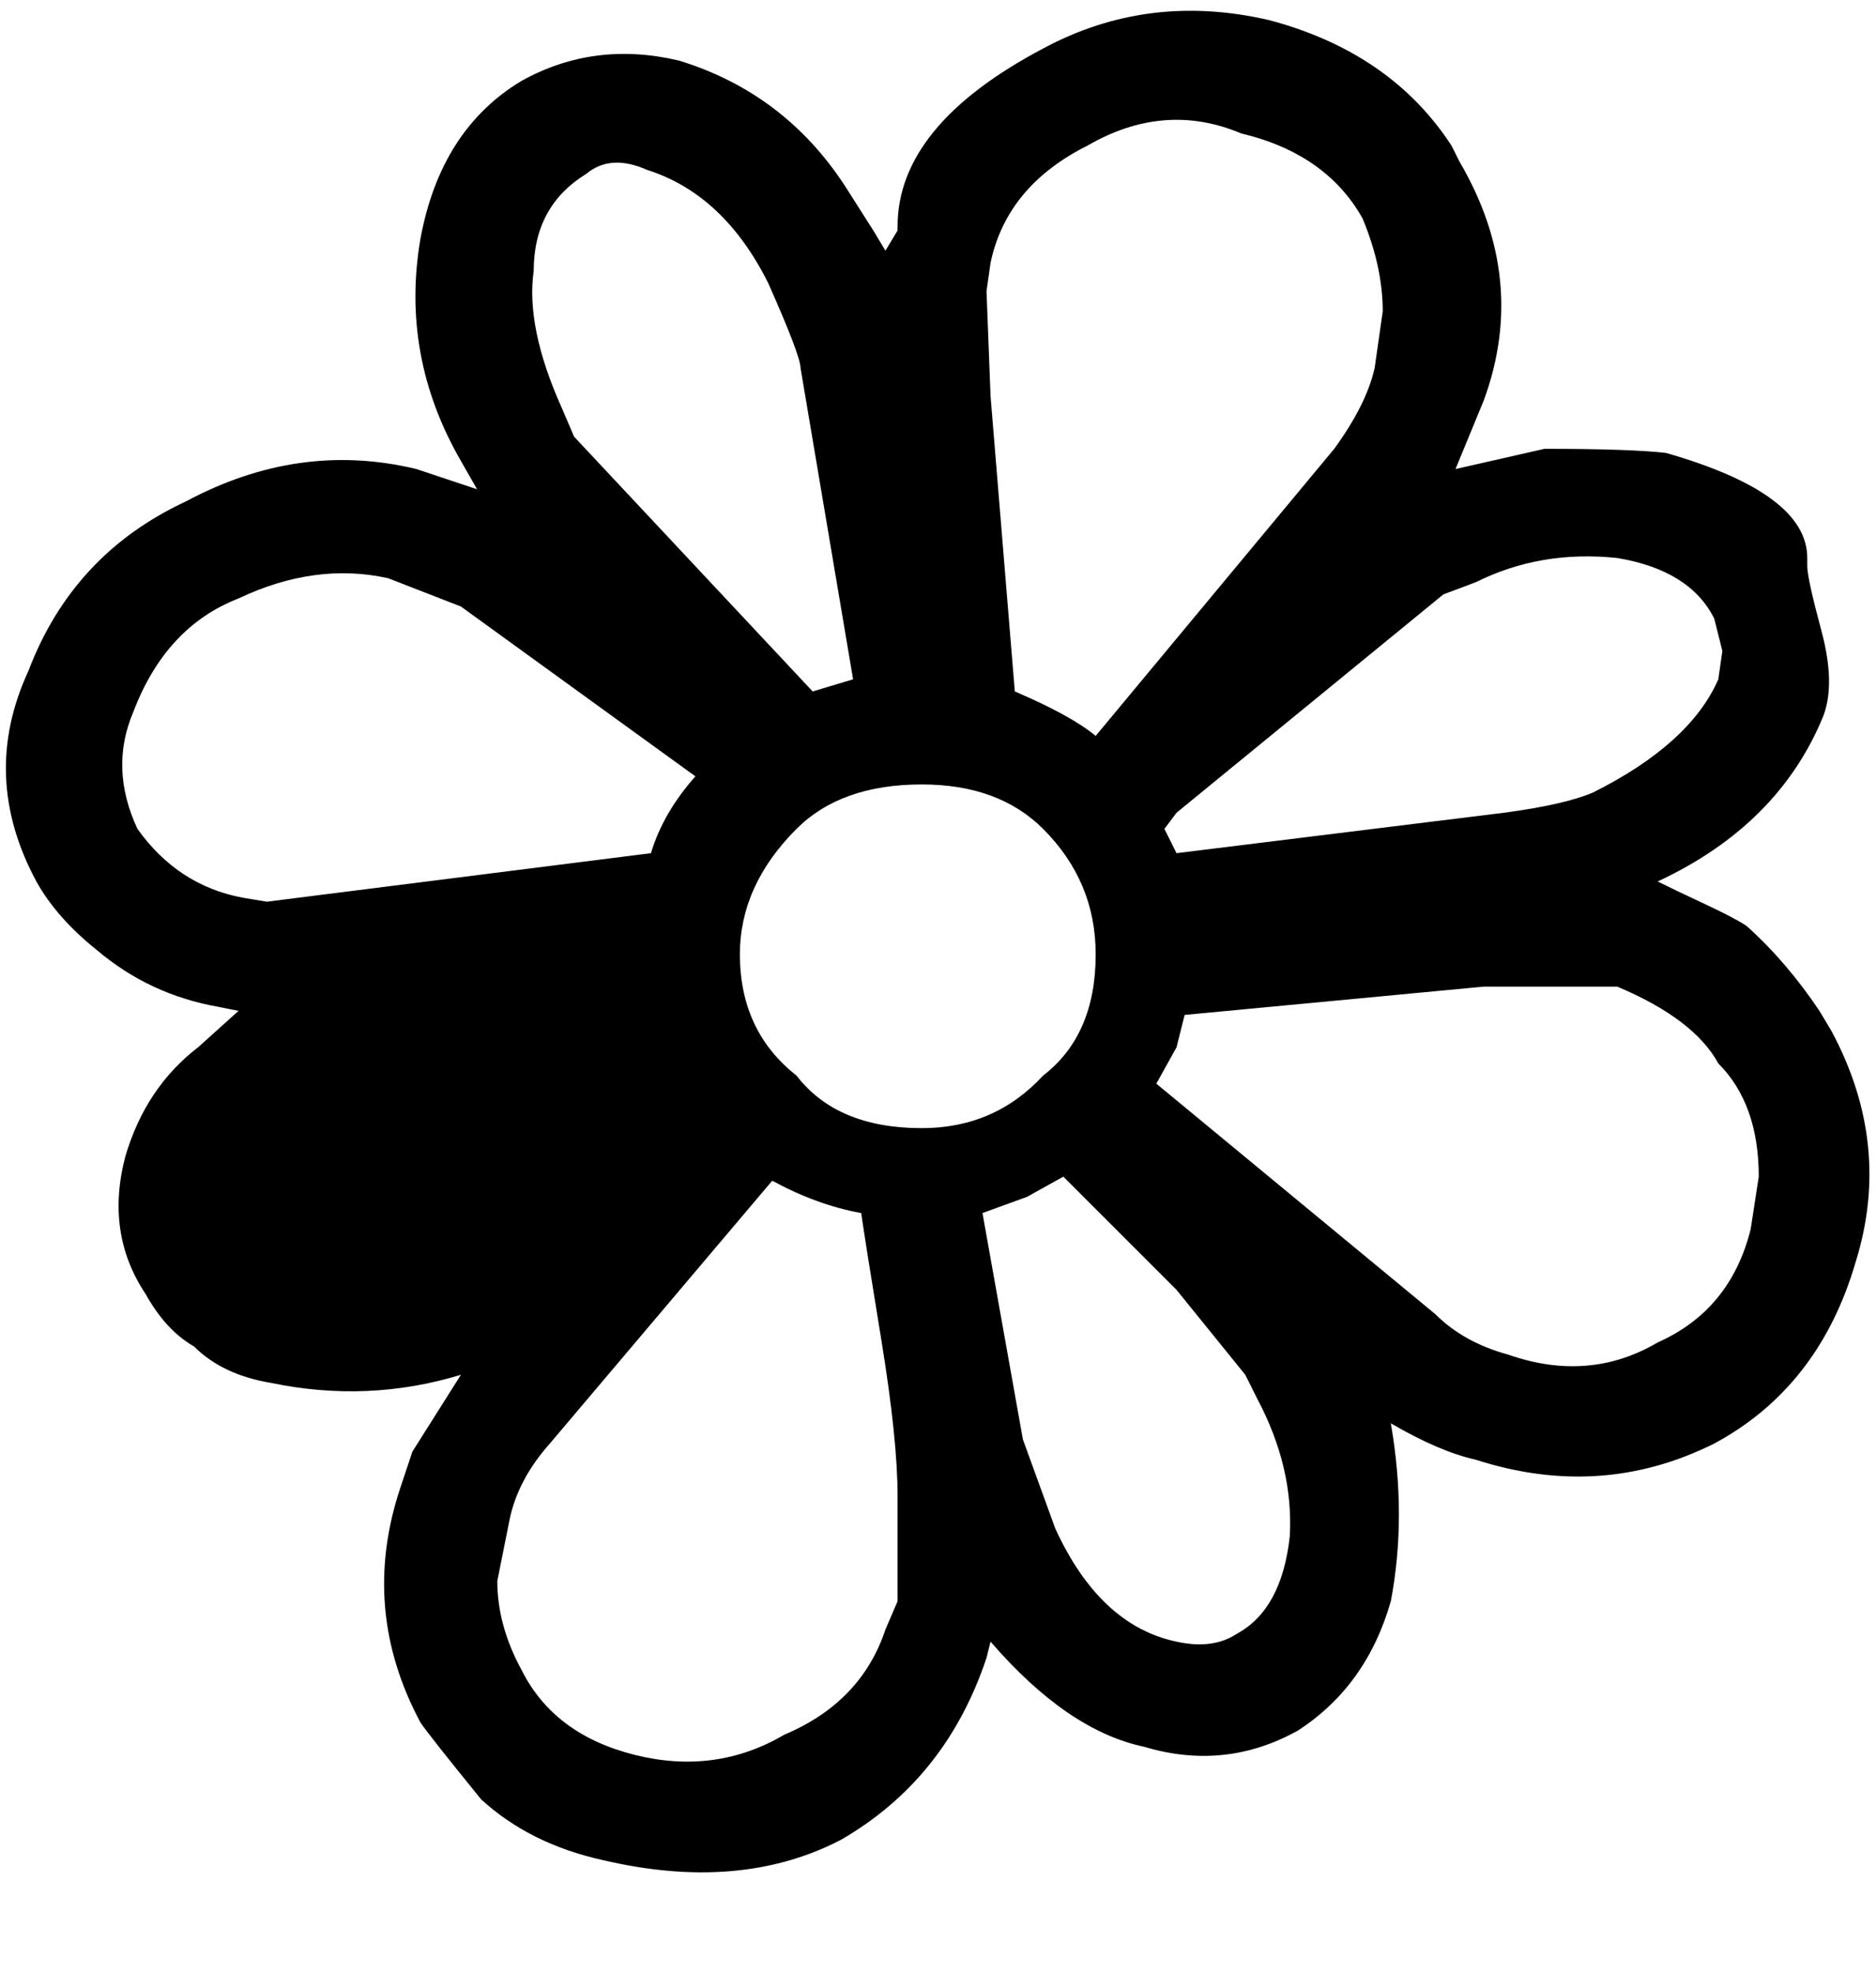 <svg xmlns="http://www.w3.org/2000/svg" xmlns:xlink="http://www.w3.org/1999/xlink" width="464" height="488" viewBox="0 0 464 488"><path fill="currentColor" d="m453 255l-3-5q-8-12-18-21q-3-2-10.5-5.5T410 218q30-14 41-41q3-8-.5-21t-3.5-16v-2q0-16-35-26q-9-1-30-1l-22 5l7-17q11-30-6-59l-2-4q-15-23-45-31q-30-7-56 7q-36 19-36 44v1l-3 5l-3-5l-7-11q-15-23-41-31q-21-5-39 5q-20 12-25 39q-5 29 10 55l4 7l-15-5q-29-7-57 8q-28 13-39 42q-12 26 2 52q5 9 15 17q13 11 30 14l5 1l-10 9q-13 10-18 27q-5 19 5 34q5 9 12 13q7 7 19 9q24 5 47-2l-12 19l-3 9q-10 30 5 58q2 3 15 19q12 11 30 15q34 8 59-5q26-15 36-45l1-4q19 22 38 26q20 6 38-4q17-11 23-32q4-21 0-44q12 7 21 9q31 10 59-4q26-14 35-45q9-29-6-57m-96-108l8-3q16-8 35-6q18 3 24 15l2 8l-1 7q-7 16-31 28q-7 3-22 5l-81 10l-2-4l-1-2l3-4zM245 65q4-19 24-29q19-11 38-3q21 5 30 21q5 12 5 23l-2 14q-2 9-10 20l-59 71q-6-5-20-11l-6-73l-1-26zm-113 2q0-16 13-24q6-5 15-1q19 6 30 28q8 18 8 21l13 77l-10 3l-59-63l-3-7q-9-20-7-34M34 205q-7-15-1-29q8-21 26-28q19-9 37-5l18 7l58 42q-8 9-11 19l-95 12l-6-1q-16-3-26-17m188 191l-3 7q-6 18-25 26q-17 10-37 5t-28-21q-6-11-6-22l3-15q2-10 10-19l55-65q11 6 22 8q1 7 5 31.5t4 38.5zm-25-130q-14-11-14-30q0-17 14-31q11-11 31-11q19 0 30 11q13 13 13 31q0 20-13 30q-12 13-30 13q-21 0-31-13m122 114q-2 18-13 24q-6 4-15 2q-19-4-30-28l-8-22l-10-56l11-4l9-5l28 28l17 21l3 6q9 17 8 34m114-76q-5 20-23 28q-17 10-37 3q-11-3-18-10l-69-57l5-9l2-8l74-7h33q19 8 25 19q10 10 10 28z"/></svg>